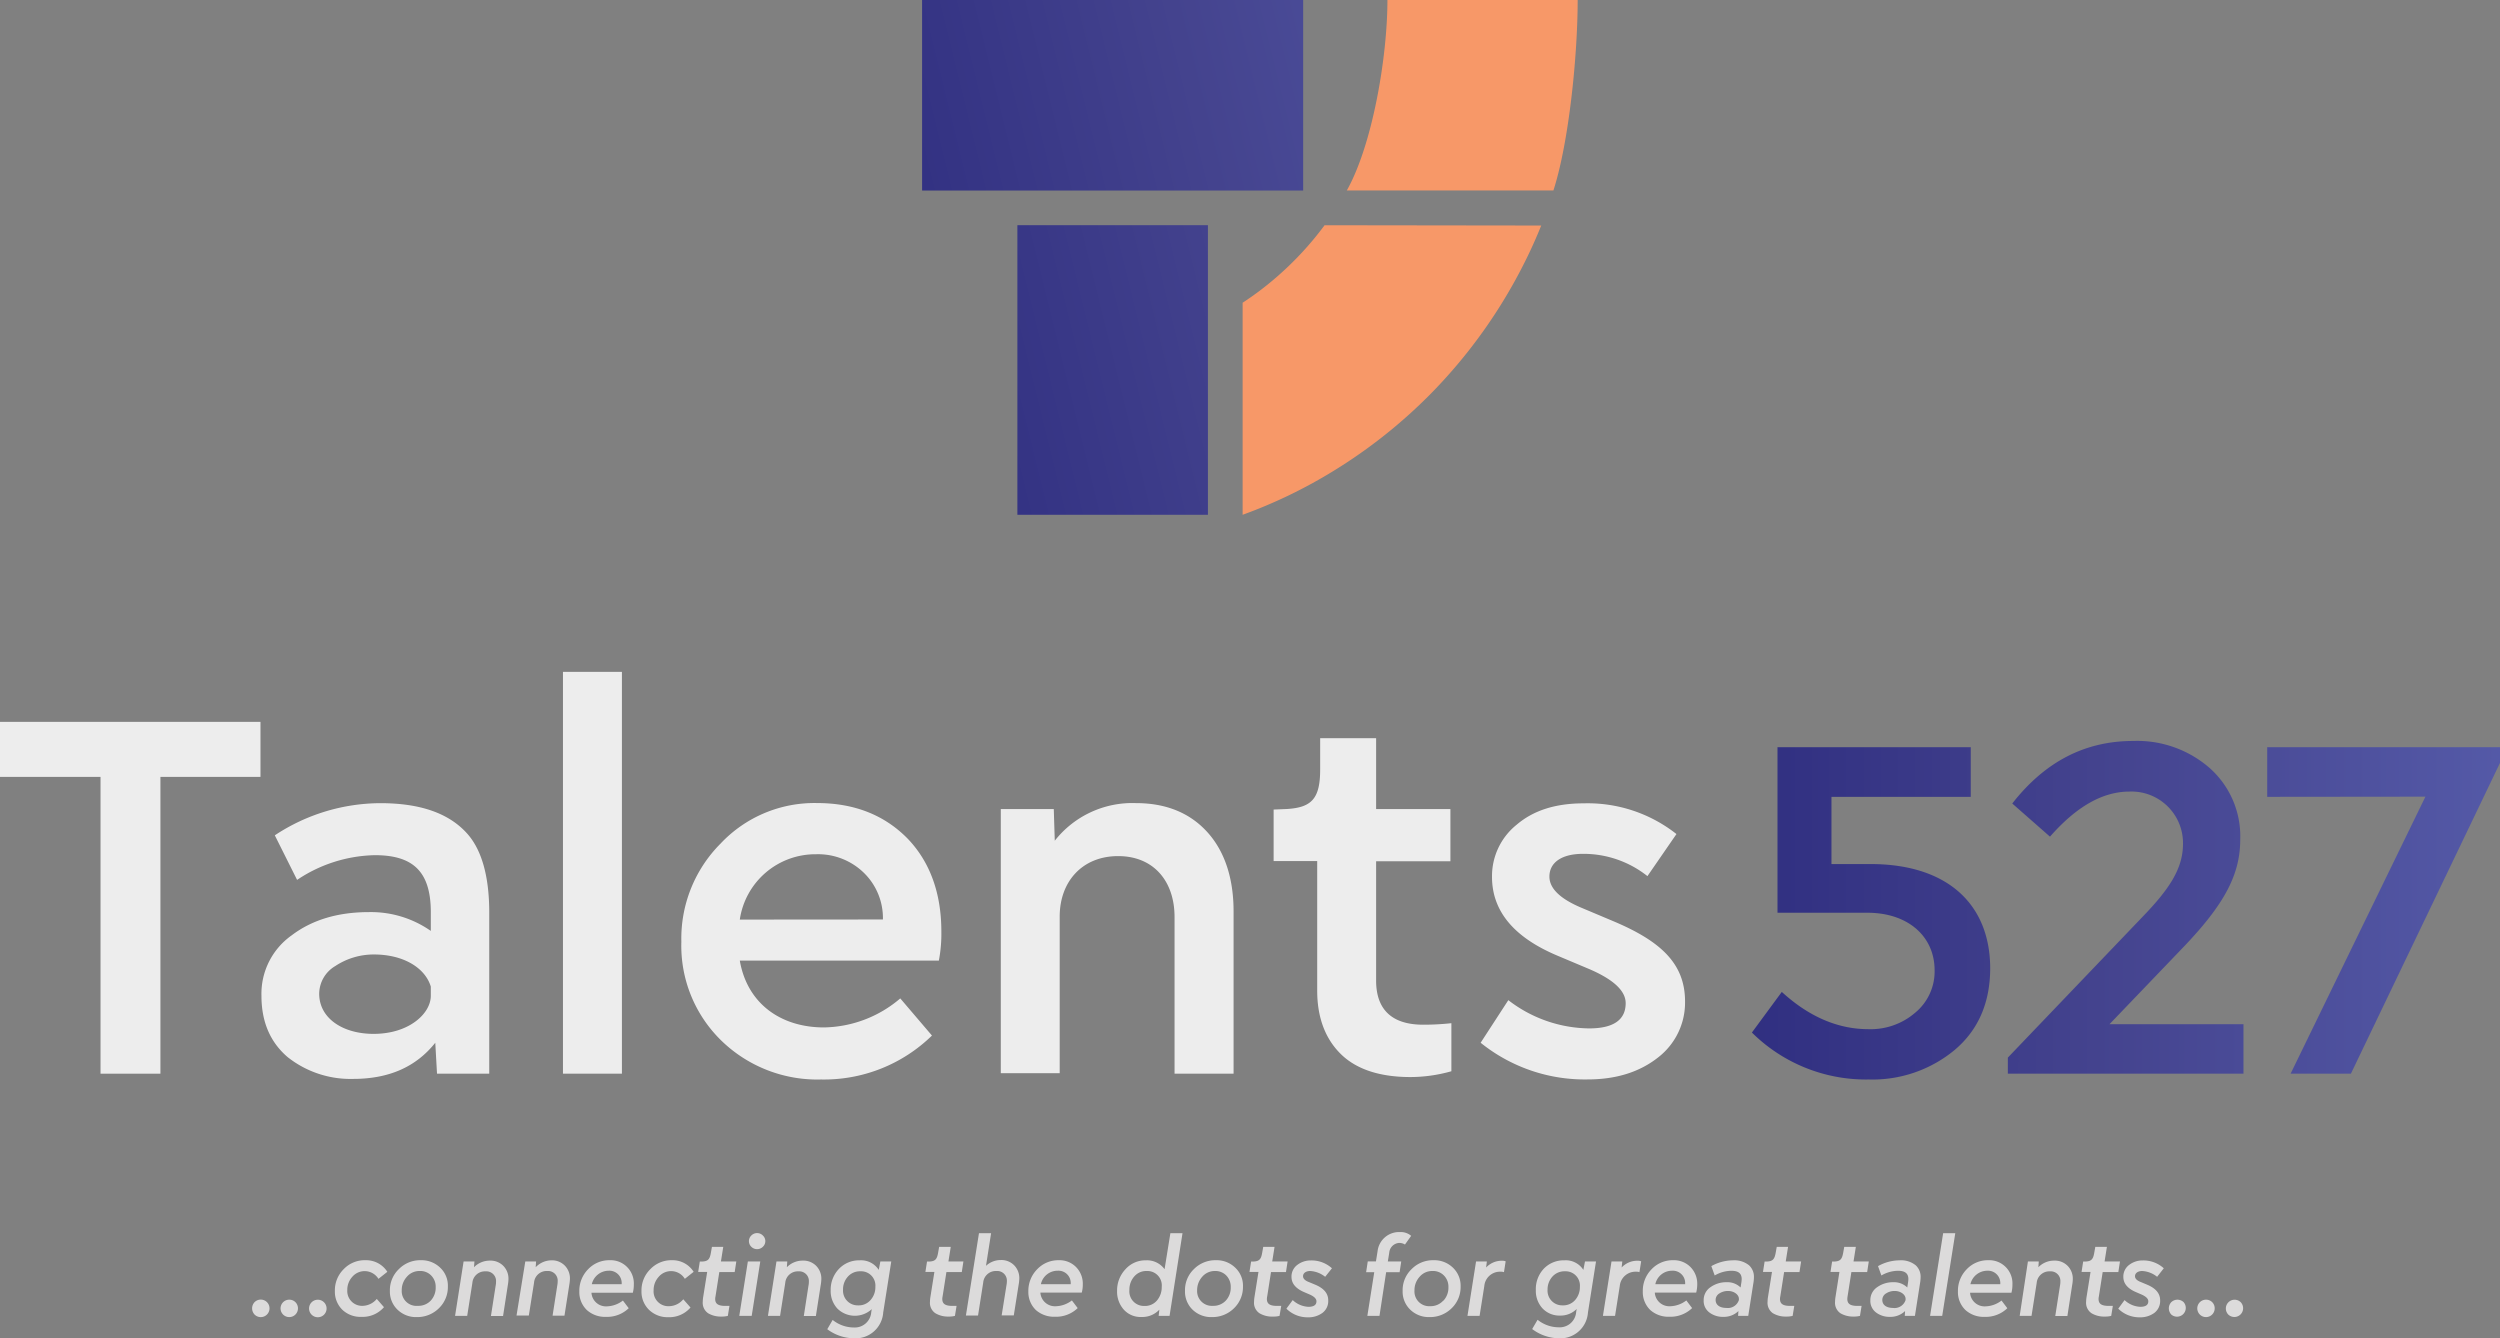 <svg xmlns="http://www.w3.org/2000/svg" xmlns:xlink="http://www.w3.org/1999/xlink" viewBox="0 0 430.76 230.59"><rect x="0" y="0" width="430.76" height="230.59" fill="#808080" stroke="none"/><defs><style>.cls-1{fill:url(#linear-gradient);}.cls-2{fill:#f79868;}.cls-3{fill:url(#linear-gradient-2);}.cls-4{fill:#ededed;}.cls-5{fill:#dcdbdb;}</style><linearGradient id="linear-gradient" x1="155.34" y1="51.27" x2="276.19" y2="21.56" gradientUnits="userSpaceOnUse"><stop offset="0" stop-color="#302f81"/><stop offset="0.46" stop-color="#44438e"/><stop offset="1" stop-color="#5459a7"/></linearGradient><linearGradient id="linear-gradient-2" x1="301.83" y1="156.81" x2="430.76" y2="156.81" xlink:href="#linear-gradient"/></defs><g id="Layer_2" data-name="Layer 2"><g id="Layer_1-2" data-name="Layer 1"><path class="cls-1" d="M175.3,38.8h32.83V88.7H175.3ZM158.88,0V32.83h65.66V0Z"/><path class="cls-2" d="M228.23,38.81a55.5,55.5,0,0,1-8.12,8.8,53,53,0,0,1-6,4.55V88.7A85.52,85.52,0,0,0,230,81a88.35,88.35,0,0,0,16.43-13.06A89.08,89.08,0,0,0,262.8,45c1-2,1.92-4.06,2.76-6.14ZM239.06,0c0,9.73-2.54,24.88-7,32.82h35.6c2.72-8.44,4.18-23.47,4.18-32.82Z"/><path class="cls-3" d="M336.8,180.91A22.16,22.16,0,0,1,322,186a27.9,27.9,0,0,1-20.14-8.09l5.15-7c4.68,4.28,9.68,6.42,14.91,6.42a11.74,11.74,0,0,0,8.09-2.85,9.21,9.21,0,0,0,3.33-7.3c0-5.78-4.52-9.91-11.58-9.91H306.27V128.74h33.3v8.56h-24v11.58h6.74c13.32,0,20.61,7,20.61,18C342.9,172.82,340.84,177.5,336.8,180.91ZM369,158.15c4.68-4.83,7.14-8.4,7.14-12.76a8.88,8.88,0,0,0-9.2-9c-4.68,0-9.2,2.62-13.72,7.77l-6.5-5.71c5.63-7.21,12.53-10.78,20.85-10.78a19,19,0,0,1,13.17,4.67A15.72,15.72,0,0,1,386,144.67c0,6-2.7,11.11-9.75,18.48l-12.77,13.32h23.08V185h-40.6v-2.77Zm21.65-20.85v-8.56h40.12v2.69L405.07,185H394.68l23.23-47.73Z"/><path class="cls-4" d="M17.32,133.86H0v-9.48H44.88v9.48H27.64V185H17.32Z"/><path class="cls-4" d="M49.57,182.15c-3-2.56-4.52-6.06-4.52-10.58a12.33,12.33,0,0,1,5.21-10.41c3.49-2.65,7.93-4,13.3-4a18,18,0,0,1,10.67,3.24v-3.24c0-7.08-3.16-9.81-9.64-9.81a24.86,24.86,0,0,0-13.4,4.26l-3.84-7.68a33.15,33.15,0,0,1,18.18-5.54c6.82,0,11.77,1.7,14.93,5.2C83,146.4,84.3,151,84.3,157.23V185h-9L75,179.67c-3.33,4.18-8,6.23-14.17,6.23A17.43,17.43,0,0,1,49.57,182.15Zm24.66-10.58V170c-.94-3.16-4.61-5.54-9.81-5.54a12,12,0,0,0-6.66,2A5.58,5.58,0,0,0,55,171.23c0,4.18,4,6.91,9.38,6.91C70.48,178.14,74.23,174.64,74.23,171.57Z"/><path class="cls-4" d="M97,185V115.77h10.16V185Z"/><path class="cls-4" d="M124.32,179.33a22.81,22.81,0,0,1-6.92-17.06,23.18,23.18,0,0,1,6.74-16.9,22.19,22.19,0,0,1,16.64-7q9.6,0,15.62,6.14c3.84,4,5.8,9.39,5.8,16a24.65,24.65,0,0,1-.43,5h-34.3c1.28,7.43,7.08,11.52,14.51,11.52a20.71,20.71,0,0,0,13.14-5l5.46,6.4A26.61,26.61,0,0,1,141.47,186,23.73,23.73,0,0,1,124.32,179.33Zm27.81-20.9a10.88,10.88,0,0,0-3.24-8,11.31,11.31,0,0,0-8.28-3.24,13.17,13.17,0,0,0-13.14,11.26Z"/><path class="cls-4" d="M172.44,139.4h9.13l.17,5.46a17,17,0,0,1,14-6.48c5.2,0,9.3,1.7,12.29,5s4.52,7.94,4.52,13.65V185H202.38V158c0-6.14-3.58-10.49-9.72-10.49s-10.07,4.35-10.07,10.41v27H172.44Z"/><path class="cls-4" d="M231.23,181.81c-2.82-2.65-4.27-6.4-4.27-11.1V148.36h-7.51v-8.87l2.22-.09c4.35-.25,5.8-1.79,5.8-6.82V127.2h9.64v12.2h12.8v9h-12.8v20.56c0,5,2.73,7.6,8.11,7.6a44.16,44.16,0,0,0,4.86-.26v8.28a26.09,26.09,0,0,1-7.17,1C237.79,185.56,233.87,184.28,231.23,181.81Z"/><path class="cls-4" d="M285.66,182.23c-3.16,2.48-7.17,3.76-12.11,3.76a28.56,28.56,0,0,1-18.43-6.32l4.77-7.34a23.16,23.16,0,0,0,13.91,4.87c4.18,0,6.31-1.45,6.31-4.35,0-2.14-2.13-4.1-6.31-5.89l-5.46-2.3q-11.26-4.74-11.26-13.57a11.35,11.35,0,0,1,4.26-9c2.91-2.48,6.74-3.67,11.52-3.67a24.69,24.69,0,0,1,16,5.29l-5,7.25a17.71,17.71,0,0,0-11.09-3.84c-3.76,0-5.8,1.54-5.8,3.92,0,2.05,1.87,3.84,5.54,5.38l5.46,2.3c8.11,3.42,12.37,7.26,12.37,13.83A11.94,11.94,0,0,1,285.66,182.23Z"/><path class="cls-5" d="M43.86,226.5a1.56,1.56,0,0,1,0-2.13A1.5,1.5,0,1,1,46,226.5,1.51,1.51,0,0,1,43.86,226.5Zm7.48-1.07a1.5,1.5,0,1,1-1.5-1.49A1.48,1.48,0,0,1,51.34,225.43Zm2.33,1.07a1.51,1.51,0,0,1,2.14-2.13,1.51,1.51,0,1,1-2.14,2.13Z"/><path class="cls-5" d="M59,225.69a4.36,4.36,0,0,1-1.3-3.25,5.13,5.13,0,0,1,1.51-3.75A5,5,0,0,1,63,217.14a4.32,4.32,0,0,1,3.74,2l-1.53,1.21a2.8,2.8,0,0,0-4.51-.35,3.32,3.32,0,0,0-.86,2.3A2.55,2.55,0,0,0,62.53,225a3.27,3.27,0,0,0,2.39-1.19l1.24,1.42a4.85,4.85,0,0,1-3.86,1.67A4.54,4.54,0,0,1,59,225.69Z"/><path class="cls-5" d="M68.5,225.67a4.31,4.31,0,0,1-1.32-3.26,5,5,0,0,1,1.55-3.74,5.14,5.14,0,0,1,3.77-1.53,4.62,4.62,0,0,1,3.34,1.28,4.25,4.25,0,0,1,1.33,3.25,5.06,5.06,0,0,1-1.56,3.76,5.27,5.27,0,0,1-3.79,1.51A4.57,4.57,0,0,1,68.5,225.67Zm5.71-1.56a3.24,3.24,0,0,0,.86-2.32,2.74,2.74,0,0,0-.76-2,2.59,2.59,0,0,0-2-.79,2.82,2.82,0,0,0-2.21,1,3.4,3.4,0,0,0-.88,2.34A2.54,2.54,0,0,0,72,225,2.91,2.91,0,0,0,74.21,224.11Z"/><path class="cls-5" d="M79.88,217.35h1.87l-.08,1a3.8,3.8,0,0,1,2.74-1.14,3.09,3.09,0,0,1,2.3.89,3.15,3.15,0,0,1,.9,2.34,7.1,7.1,0,0,1-.11,1l-.82,5.31H84.59l.81-5.2a3.68,3.68,0,0,0,.07-.7,1.67,1.67,0,0,0-1.8-1.79,2.17,2.17,0,0,0-2.28,2l-.89,5.67H78.41Z"/><path class="cls-5" d="M90.51,217.35h1.86l-.07,1A3.78,3.78,0,0,1,95,217.16a3.09,3.09,0,0,1,2.3.89,3.15,3.15,0,0,1,.9,2.34,7.1,7.1,0,0,1-.11,1l-.83,5.31H95.21l.81-5.2a3.68,3.68,0,0,0,.07-.7A1.66,1.66,0,0,0,94.3,219a2.17,2.17,0,0,0-2.28,2l-.9,5.67H89Z"/><path class="cls-5" d="M101.12,225.73a4.29,4.29,0,0,1-1.3-3.23,5.28,5.28,0,0,1,1.51-3.8,5,5,0,0,1,3.7-1.56,4,4,0,0,1,4.18,4.2,5.48,5.48,0,0,1-.17,1.4h-7.13a2.51,2.51,0,0,0,2.69,2.35,4.75,4.75,0,0,0,2.73-1l1,1.32a5.35,5.35,0,0,1-3.91,1.49A4.68,4.68,0,0,1,101.12,225.73Zm6-4.46v-.2a2.12,2.12,0,0,0-2.25-2.12,3,3,0,0,0-2.9,2.32Z"/><path class="cls-5" d="M111.83,225.69a4.36,4.36,0,0,1-1.3-3.25,5.1,5.1,0,0,1,1.52-3.75,5,5,0,0,1,3.73-1.55,4.29,4.29,0,0,1,3.74,2L118,220.35a2.76,2.76,0,0,0-2.34-1.33,2.79,2.79,0,0,0-2.18,1,3.37,3.37,0,0,0-.86,2.3,2.55,2.55,0,0,0,2.73,2.74,3.23,3.23,0,0,0,2.38-1.19l1.25,1.42a4.85,4.85,0,0,1-3.86,1.67A4.59,4.59,0,0,1,111.83,225.69Z"/><path class="cls-5" d="M122,226.27a2.18,2.18,0,0,1-.91-2,5.39,5.39,0,0,1,.07-.78l.69-4.33h-1.55l.28-1.79.41,0c1-.05,1.3-.4,1.49-1.46l.19-1.07h1.95l-.4,2.51h2.65l-.28,1.83h-2.65l-.65,4.16a2.4,2.4,0,0,0-.06.47c0,.86.53,1.2,1.74,1.2h.72l-.28,1.72a4,4,0,0,1-1.11.12A4.25,4.25,0,0,1,122,226.27Z"/><path class="cls-5" d="M127.38,226.73l1.48-9.38H131l-1.48,9.38Zm2.07-11.91a1.35,1.35,0,0,1,0-1.93,1.39,1.39,0,0,1,2,0,1.32,1.32,0,0,1,0,1.93A1.41,1.41,0,0,1,129.45,214.82Z"/><path class="cls-5" d="M133.79,217.35h1.86l-.07,1a3.78,3.78,0,0,1,2.74-1.14,3.09,3.09,0,0,1,2.3.89,3.15,3.15,0,0,1,.9,2.34,7.1,7.1,0,0,1-.11,1l-.83,5.31H138.5l.8-5.2a3,3,0,0,0,.07-.7,1.66,1.66,0,0,0-1.79-1.79,2.17,2.17,0,0,0-2.28,2l-.89,5.67h-2.09Z"/><path class="cls-5" d="M144.52,218.67a4.76,4.76,0,0,1,3.6-1.51,3.61,3.61,0,0,1,3.29,1.65l.28-1.46h1.88l-1.39,8.8a4.77,4.77,0,0,1-5.13,4.44,7.82,7.82,0,0,1-4.51-1.56l.93-1.6a5.83,5.83,0,0,0,3.65,1.3,2.84,2.84,0,0,0,3-2.65l.09-.51a4.29,4.29,0,0,1-5.92-.09,4.43,4.43,0,0,1-1.16-3.14A5.17,5.17,0,0,1,144.52,218.67ZM150,224a3.3,3.3,0,0,0,.83-2.28,2.46,2.46,0,0,0-2.56-2.67,2.78,2.78,0,0,0-2.18.92,3.25,3.25,0,0,0-.83,2.26,2.53,2.53,0,0,0,2.6,2.69A2.67,2.67,0,0,0,150,224Z"/><path class="cls-5" d="M161.16,226.27a2.16,2.16,0,0,1-.92-2,5.39,5.39,0,0,1,.07-.78l.69-4.33h-1.55l.28-1.79.41,0c1-.05,1.3-.4,1.49-1.46l.19-1.07h2l-.4,2.51H166l-.28,1.83h-2.65l-.65,4.16a2.4,2.4,0,0,0-.06.47c0,.86.53,1.2,1.74,1.2h.72l-.28,1.72a3.89,3.89,0,0,1-1.1.12A4.2,4.2,0,0,1,161.16,226.27Z"/><path class="cls-5" d="M168.68,212.49h2.09l-.88,5.62a3.71,3.71,0,0,1,2.54-1,3.09,3.09,0,0,1,2.3.89,3.15,3.15,0,0,1,.9,2.34,7.1,7.1,0,0,1-.11,1l-.84,5.31h-2.09l.83-5.2a3.68,3.68,0,0,0,.07-.7A1.66,1.66,0,0,0,171.7,219a2.18,2.18,0,0,0-2.29,2l-.89,5.67h-2.09Z"/><path class="cls-5" d="M178.49,225.73a4.29,4.29,0,0,1-1.3-3.23,5.28,5.28,0,0,1,1.52-3.8,5,5,0,0,1,3.7-1.56,4,4,0,0,1,3,1.18,4.08,4.08,0,0,1,1.16,3,5.08,5.08,0,0,1-.18,1.4h-7.13a2.52,2.52,0,0,0,2.69,2.35,4.75,4.75,0,0,0,2.74-1l1,1.32a5.36,5.36,0,0,1-3.92,1.49A4.71,4.71,0,0,1,178.49,225.73Zm6-4.46v-.2a2.11,2.11,0,0,0-2.24-2.12,2.94,2.94,0,0,0-2.9,2.32Z"/><path class="cls-5" d="M193.64,225.66a4.62,4.62,0,0,1-1.16-3.22,5.31,5.31,0,0,1,1.42-3.72,4.58,4.58,0,0,1,3.53-1.56,3.73,3.73,0,0,1,3.23,1.53l1-6.2h2.09l-2.23,14.24h-1.88l.12-1.07a4,4,0,0,1-3.07,1.26A3.88,3.88,0,0,1,193.64,225.66Zm5.7-1.57a3.5,3.5,0,0,0,.83-2.35A2.48,2.48,0,0,0,197.6,219a2.71,2.71,0,0,0-2.17.95,3.4,3.4,0,0,0-.83,2.32,2.51,2.51,0,0,0,2.58,2.75A2.68,2.68,0,0,0,199.34,224.09Z"/><path class="cls-5" d="M205.49,225.67a4.34,4.34,0,0,1-1.31-3.26,5,5,0,0,1,1.54-3.74,5.18,5.18,0,0,1,3.78-1.53,4.59,4.59,0,0,1,3.33,1.28,4.26,4.26,0,0,1,1.34,3.25,5.09,5.09,0,0,1-1.56,3.76,5.28,5.28,0,0,1-3.8,1.51A4.59,4.59,0,0,1,205.49,225.67Zm5.71-1.56a3.24,3.24,0,0,0,.86-2.32,2.77,2.77,0,0,0-.75-2,2.6,2.6,0,0,0-1.95-.79,2.83,2.83,0,0,0-2.22,1,3.44,3.44,0,0,0-.87,2.34A2.54,2.54,0,0,0,209,225,2.91,2.91,0,0,0,211.2,224.11Z"/><path class="cls-5" d="M217,226.27a2.16,2.16,0,0,1-.92-2,5.39,5.39,0,0,1,.07-.78l.69-4.33h-1.55l.28-1.79.41,0c1-.05,1.3-.4,1.49-1.46l.19-1.07h1.95l-.4,2.51h2.65l-.28,1.83H219l-.65,4.16a2.4,2.4,0,0,0-.06.47c0,.86.53,1.2,1.74,1.2h.73l-.29,1.72a3.89,3.89,0,0,1-1.1.12A4.2,4.2,0,0,1,217,226.27Z"/><path class="cls-5" d="M228.33,220a4.48,4.48,0,0,0-2.59-1c-.7,0-1.22.35-1.22.9,0,.4.33.75,1,1l1.06.44c1.53.63,2.28,1.53,2.28,2.71a2.55,2.55,0,0,1-1,2.17,4.07,4.07,0,0,1-2.51.76,5.18,5.18,0,0,1-3.7-1.49l1.09-1.48a4.22,4.22,0,0,0,2.7,1.16c.93,0,1.39-.32,1.39-.95,0-.44-.39-.82-1.14-1.16l-1.09-.47c-1.39-.62-2.07-1.48-2.07-2.58a2.49,2.49,0,0,1,1-2.06,3.74,3.74,0,0,1,2.34-.77,5.21,5.21,0,0,1,3.63,1.35Z"/><path class="cls-5" d="M237.69,226.73H235.6l1.19-7.53h-1.4l.28-1.85h1.41l.28-1.75a3.73,3.73,0,0,1,3.88-3.31,2.75,2.75,0,0,1,1.91.65l-1.07,1.5a1.82,1.82,0,0,0-1-.28,1.84,1.84,0,0,0-1.71,1.7l-.24,1.49h2.31l-.28,1.85h-2.32Z"/><path class="cls-5" d="M243,225.67a4.31,4.31,0,0,1-1.32-3.26,5,5,0,0,1,1.55-3.74,5.14,5.14,0,0,1,3.77-1.53,4.62,4.62,0,0,1,3.34,1.28,4.29,4.29,0,0,1,1.33,3.25,5.06,5.06,0,0,1-1.56,3.76,5.27,5.27,0,0,1-3.79,1.51A4.57,4.57,0,0,1,243,225.67Zm5.71-1.56a3.28,3.28,0,0,0,.86-2.32,2.74,2.74,0,0,0-.76-2,2.59,2.59,0,0,0-2-.79,2.82,2.82,0,0,0-2.21,1,3.4,3.4,0,0,0-.88,2.34,2.54,2.54,0,0,0,2.71,2.72A2.91,2.91,0,0,0,248.67,224.11Z"/><path class="cls-5" d="M259.14,219.2a1.45,1.45,0,0,0-.55-.08,2.71,2.71,0,0,0-2.84,2.48l-.81,5.13h-2.09l1.48-9.38h1.86l-.13,1.05a3.68,3.68,0,0,1,2.74-1.17,1.53,1.53,0,0,1,.63.1Z"/><path class="cls-5" d="M265.94,218.67a4.73,4.73,0,0,1,3.59-1.51,3.59,3.59,0,0,1,3.29,1.65l.28-1.46H275l-1.39,8.8a4.77,4.77,0,0,1-5.13,4.44A7.86,7.86,0,0,1,264,229l.93-1.6a5.83,5.83,0,0,0,3.65,1.3,2.84,2.84,0,0,0,3-2.65l.09-.51a3.93,3.93,0,0,1-2.88,1.14,4,4,0,0,1-3-1.23,4.43,4.43,0,0,1-1.16-3.14A5.14,5.14,0,0,1,265.94,218.67ZM271.4,224a3.34,3.34,0,0,0,.82-2.28,2.46,2.46,0,0,0-2.56-2.67,2.78,2.78,0,0,0-2.18.92,3.3,3.3,0,0,0-.83,2.26,2.53,2.53,0,0,0,2.6,2.69A2.71,2.71,0,0,0,271.4,224Z"/><path class="cls-5" d="M282.48,219.2a1.37,1.37,0,0,0-.54-.08,2.72,2.72,0,0,0-2.85,2.48l-.81,5.13h-2.09l1.48-9.38h1.86l-.12,1.05a3.67,3.67,0,0,1,2.74-1.17,1.6,1.6,0,0,1,.63.1Z"/><path class="cls-5" d="M284.36,225.73a4.29,4.29,0,0,1-1.3-3.23,5.28,5.28,0,0,1,1.51-3.8,5,5,0,0,1,3.71-1.56,4,4,0,0,1,3,1.18,4.08,4.08,0,0,1,1.16,3,5.49,5.49,0,0,1-.18,1.4h-7.13a2.51,2.51,0,0,0,2.69,2.35,4.77,4.77,0,0,0,2.74-1l1,1.32a5.38,5.38,0,0,1-3.92,1.49A4.69,4.69,0,0,1,284.36,225.73Zm6-4.46v-.2a2.12,2.12,0,0,0-2.25-2.12,2.94,2.94,0,0,0-2.89,2.32Z"/><path class="cls-5" d="M299.48,226.73l.06-.83a3.61,3.61,0,0,1-2.62,1,3.83,3.83,0,0,1-2.37-.74,2.48,2.48,0,0,1-1-2.12,2.66,2.66,0,0,1,1.2-2.27,4.66,4.66,0,0,1,2.75-.84,3.23,3.23,0,0,1,2.41.91l.1-.65a5.08,5.08,0,0,0,.09-.79c0-1-.59-1.44-1.79-1.44a5.82,5.82,0,0,0-2.86.81l-.58-1.61a7.71,7.71,0,0,1,3.71-1,4,4,0,0,1,2.79.86,2.66,2.66,0,0,1,.84,2,6.47,6.47,0,0,1-.12,1.21l-.86,5.5Zm.14-2.76,0-.17c0-.73-.84-1.36-1.88-1.36a2.71,2.71,0,0,0-1.48.42,1.3,1.3,0,0,0-.65,1.13c0,.89.76,1.37,1.82,1.37A2,2,0,0,0,299.62,224Z"/><path class="cls-5" d="M305.47,226.27a2.18,2.18,0,0,1-.91-2,5.39,5.39,0,0,1,.07-.78l.69-4.33h-1.55l.28-1.79.4,0c1-.05,1.3-.4,1.5-1.46l.19-1.07h1.95l-.4,2.51h2.65l-.28,1.83h-2.65l-.65,4.16a2.4,2.4,0,0,0-.06.47c0,.86.53,1.2,1.74,1.2h.72l-.28,1.72a4,4,0,0,1-1.11.12A4.25,4.25,0,0,1,305.47,226.27Z"/><path class="cls-5" d="M317.1,226.27a2.18,2.18,0,0,1-.91-2,5.39,5.39,0,0,1,.07-.78l.68-4.33H315.4l.28-1.79.4,0c1-.05,1.3-.4,1.5-1.46l.19-1.07h2l-.4,2.51H322l-.28,1.83H319l-.65,4.16a3.28,3.28,0,0,0-.05.47c0,.86.53,1.2,1.74,1.2h.72l-.28,1.72a4,4,0,0,1-1.11.12A4.25,4.25,0,0,1,317.1,226.27Z"/><path class="cls-5" d="M328.2,226.73l.05-.83a3.61,3.61,0,0,1-2.61,1,3.83,3.83,0,0,1-2.37-.74,2.48,2.48,0,0,1-1-2.12,2.66,2.66,0,0,1,1.2-2.27,4.66,4.66,0,0,1,2.75-.84,3.27,3.27,0,0,1,2.41.91l.1-.65a5.08,5.08,0,0,0,.09-.79c0-1-.6-1.44-1.79-1.44a5.82,5.82,0,0,0-2.86.81l-.58-1.61a7.67,7.67,0,0,1,3.7-1,4,4,0,0,1,2.8.86,2.66,2.66,0,0,1,.84,2,7.44,7.44,0,0,1-.12,1.21l-.86,5.5Zm.14-2.76,0-.17c0-.73-.85-1.36-1.88-1.36a2.69,2.69,0,0,0-1.48.42,1.3,1.3,0,0,0-.65,1.13c0,.89.76,1.37,1.81,1.37A2,2,0,0,0,328.34,224Z"/><path class="cls-5" d="M332.56,226.73l2.25-14.24h2.09l-2.25,14.24Z"/><path class="cls-5" d="M338.66,225.73a4.29,4.29,0,0,1-1.3-3.23,5.28,5.28,0,0,1,1.51-3.8,5,5,0,0,1,3.7-1.56,4,4,0,0,1,4.18,4.2,5.48,5.48,0,0,1-.17,1.4h-7.13a2.51,2.51,0,0,0,2.68,2.35,4.75,4.75,0,0,0,2.74-1l1,1.32a5.35,5.35,0,0,1-3.91,1.49A4.68,4.68,0,0,1,338.66,225.73Zm6-4.46v-.2a2.12,2.12,0,0,0-2.25-2.12,3,3,0,0,0-2.9,2.32Z"/><path class="cls-5" d="M349.42,217.35h1.87l-.07,1a3.76,3.76,0,0,1,2.73-1.14,3.09,3.09,0,0,1,2.3.89,3.15,3.15,0,0,1,.9,2.34,5.91,5.91,0,0,1-.11,1l-.82,5.31h-2.09l.81-5.2a3.68,3.68,0,0,0,.07-.7,1.66,1.66,0,0,0-1.79-1.79,2.18,2.18,0,0,0-2.29,2l-.89,5.67H348Z"/><path class="cls-5" d="M360.37,226.27a2.16,2.16,0,0,1-.92-2,5.39,5.39,0,0,1,.07-.78l.69-4.33h-1.55l.28-1.79.41,0c1-.05,1.3-.4,1.49-1.46l.19-1.07h2l-.4,2.51h2.65l-.28,1.83H362.3l-.65,4.16a2.4,2.4,0,0,0-.06.47c0,.86.53,1.2,1.74,1.2h.72l-.28,1.72a3.93,3.93,0,0,1-1.1.12A4.2,4.2,0,0,1,360.37,226.27Z"/><path class="cls-5" d="M371.68,220a4.45,4.45,0,0,0-2.58-1c-.71,0-1.23.35-1.23.9,0,.4.33.75,1,1l1.05.44c1.53.63,2.28,1.53,2.28,2.71a2.57,2.57,0,0,1-1,2.17,4.11,4.11,0,0,1-2.51.76,5.2,5.2,0,0,1-3.71-1.49l1.09-1.48a4.22,4.22,0,0,0,2.7,1.16c.93,0,1.39-.32,1.39-.95,0-.44-.39-.82-1.14-1.16l-1.09-.47c-1.39-.62-2.07-1.48-2.07-2.58a2.49,2.49,0,0,1,1-2.06,3.74,3.74,0,0,1,2.34-.77,5.21,5.21,0,0,1,3.63,1.35Z"/><path class="cls-5" d="M374.12,226.5a1.56,1.56,0,0,1,0-2.13,1.54,1.54,0,0,1,2.13,0,1.51,1.51,0,0,1-2.13,2.13Zm7.48-1.07a1.5,1.5,0,1,1-1.49-1.49A1.47,1.47,0,0,1,381.6,225.43Zm2.34,1.07a1.51,1.51,0,0,1,2.14-2.13,1.51,1.51,0,0,1-2.14,2.13Z"/></g></g></svg>